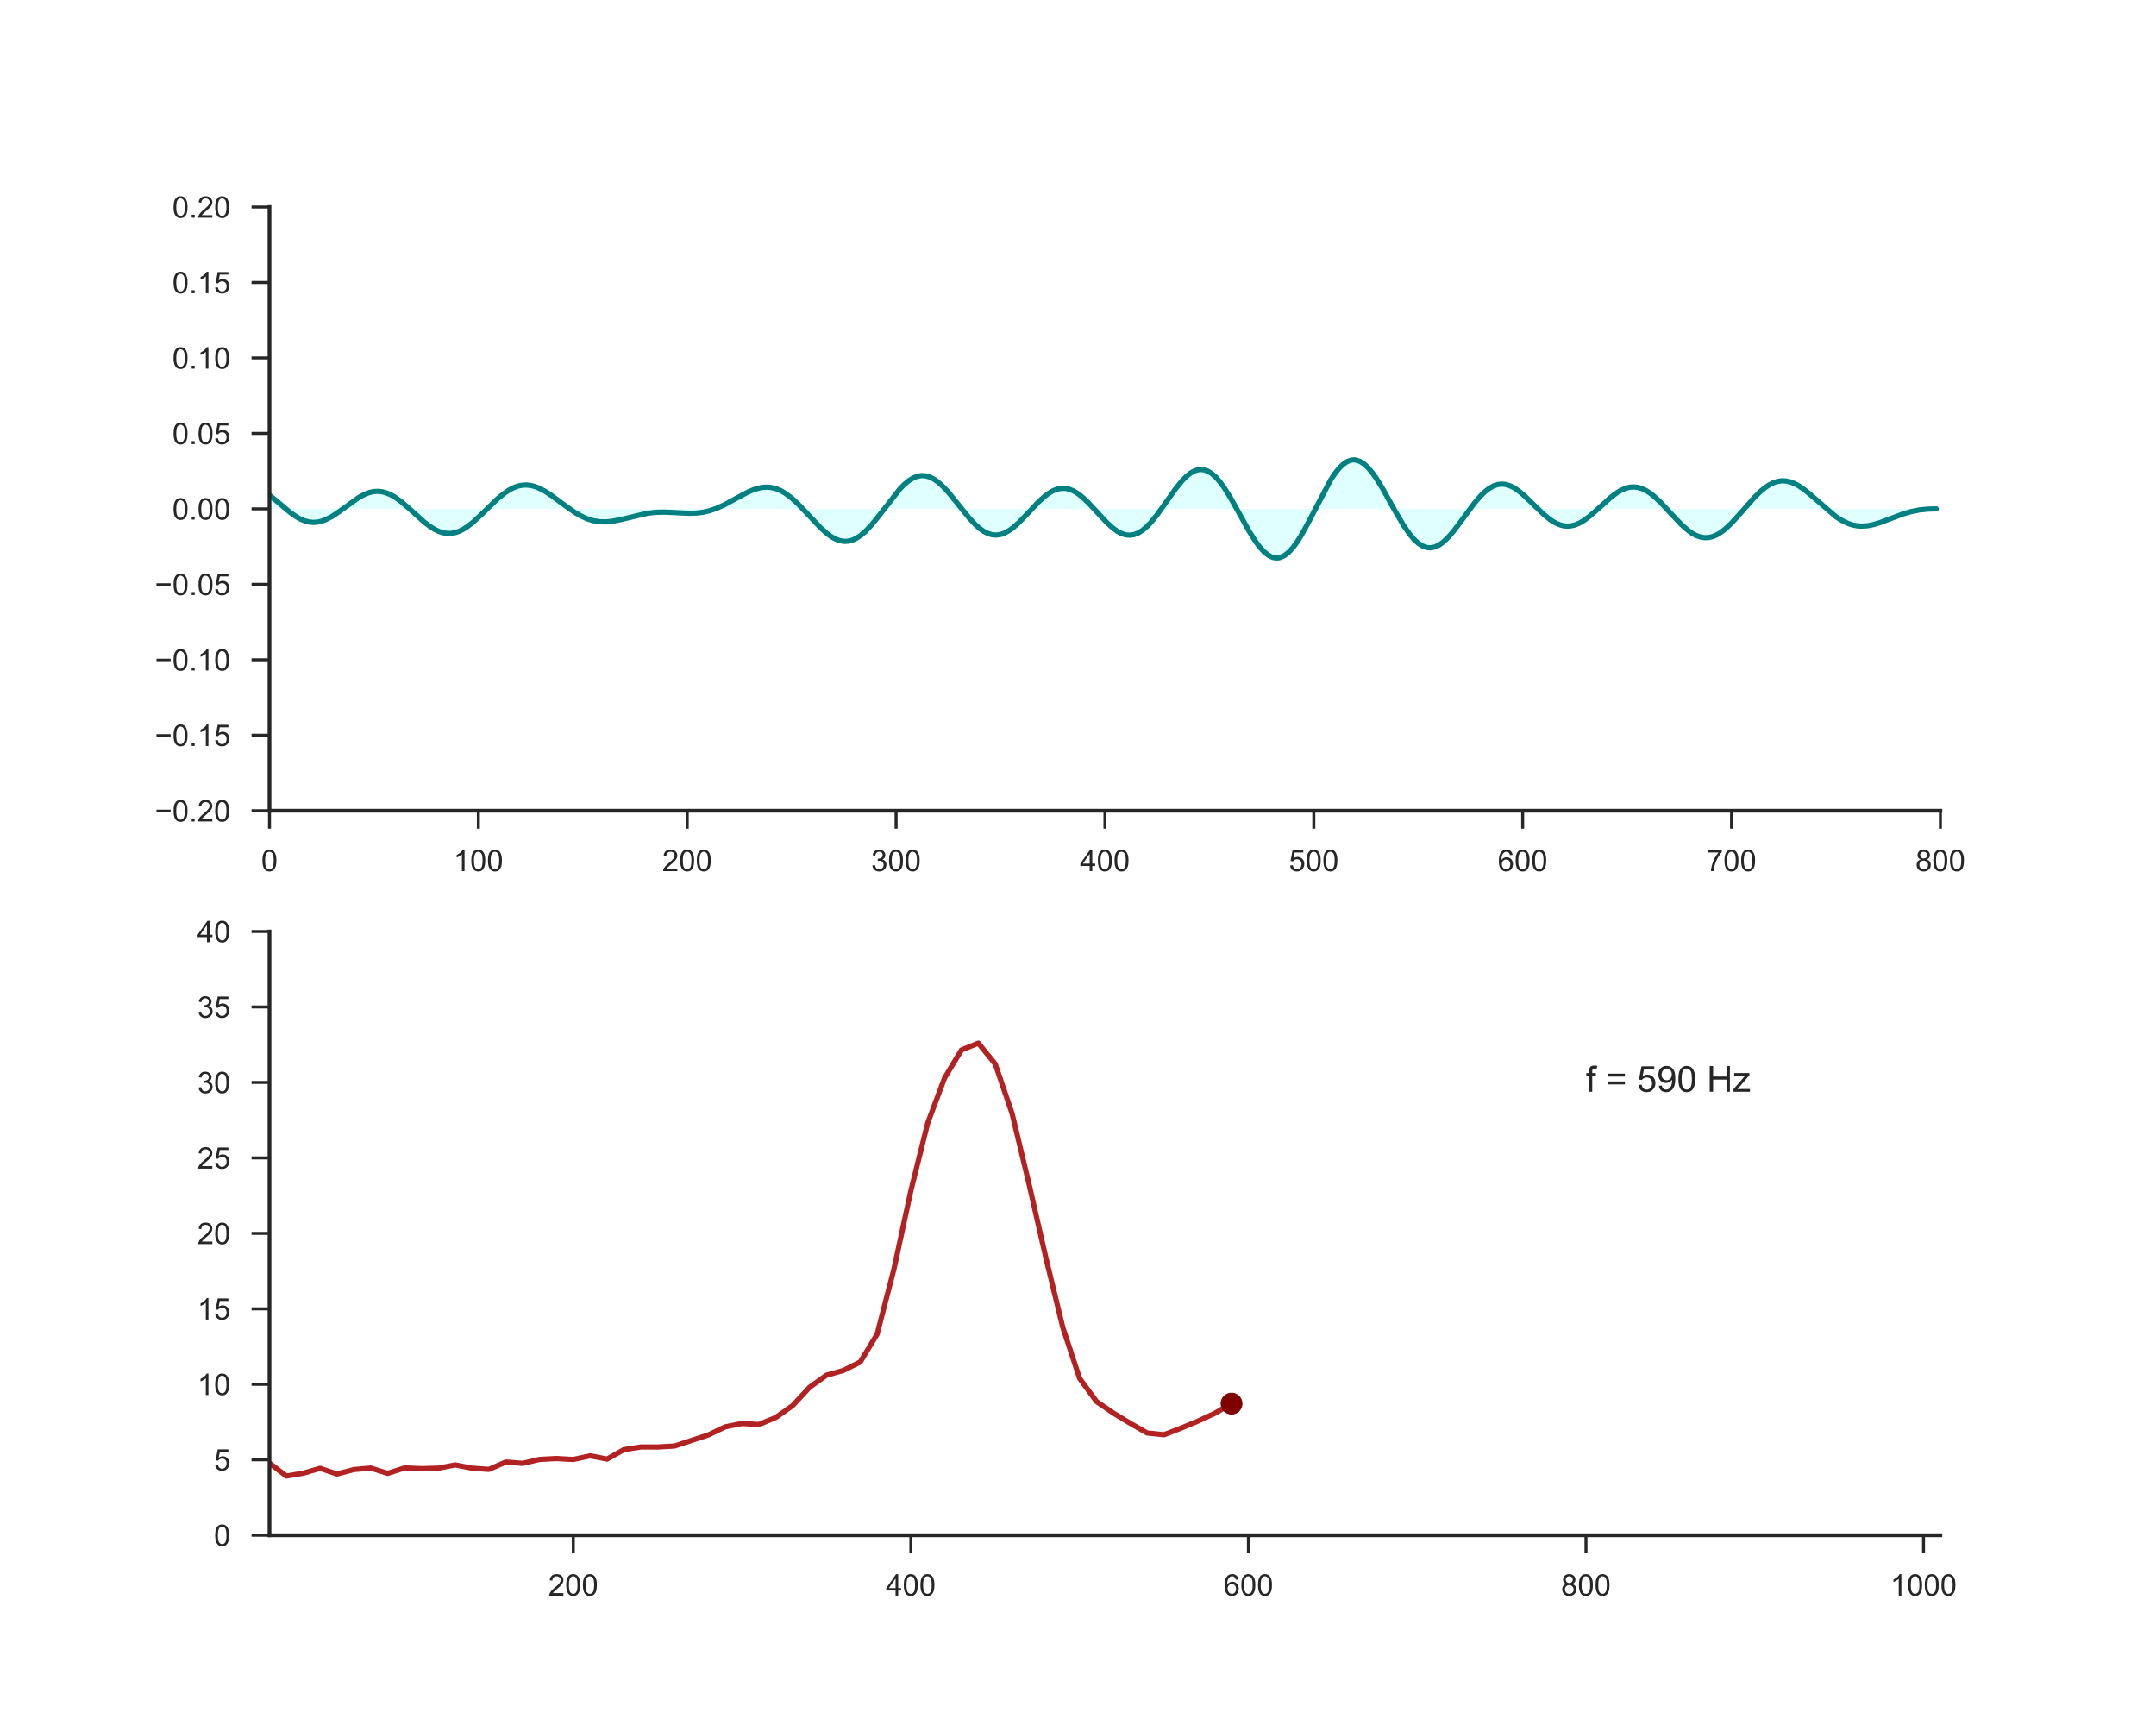 <?xml version="1.0" encoding="utf-8" standalone="no"?>
<!DOCTYPE svg PUBLIC "-//W3C//DTD SVG 1.1//EN"
  "http://www.w3.org/Graphics/SVG/1.1/DTD/svg11.dtd">
<!-- Created with matplotlib (http://matplotlib.org/) -->
<svg height="576pt" version="1.1" viewBox="0 0 720 576" width="720pt" xmlns="http://www.w3.org/2000/svg" xmlns:xlink="http://www.w3.org/1999/xlink">
 <defs>
  <style type="text/css">
*{stroke-linecap:butt;stroke-linejoin:round;}
  </style>
 </defs>
 <g id="figure_1">
  <g id="patch_1">
   <path d="M 0 576 
L 720 576 
L 720 0 
L 0 0 
z
" style="fill:#ffffff;"/>
  </g>
  <g id="axes_1">
   <g id="patch_2">
    <path d="M 90 270.72 
L 648 270.72 
L 648 69.12 
L 90 69.12 
z
" style="fill:#ffffff;"/>
   </g>
   <g id="matplotlib.axis_1">
    <g id="xtick_1">
     <g id="line2d_1">
      <defs>
       <path d="M 0 0 
L 0 6 
" id="m04eeee78a1" style="stroke:#262626;"/>
      </defs>
      <g>
       <use style="fill:#262626;stroke:#262626;" x="90" xlink:href="#m04eeee78a1" y="270.72"/>
      </g>
     </g>
     <g id="text_1">
      <!-- 0 -->
      <defs>
       <path d="M 4.156 35.297 
Q 4.156 48 6.766 55.734 
Q 9.375 63.484 14.516 67.672 
Q 19.672 71.875 27.484 71.875 
Q 33.25 71.875 37.594 69.547 
Q 41.938 67.234 44.766 62.859 
Q 47.609 58.5 49.219 52.219 
Q 50.828 45.953 50.828 35.297 
Q 50.828 22.703 48.234 14.969 
Q 45.656 7.234 40.5 3 
Q 35.359 -1.219 27.484 -1.219 
Q 17.141 -1.219 11.234 6.203 
Q 4.156 15.141 4.156 35.297 
z
M 13.188 35.297 
Q 13.188 17.672 17.312 11.828 
Q 21.438 6 27.484 6 
Q 33.547 6 37.672 11.859 
Q 41.797 17.719 41.797 35.297 
Q 41.797 52.984 37.672 58.781 
Q 33.547 64.594 27.391 64.594 
Q 21.344 64.594 17.719 59.469 
Q 13.188 52.938 13.188 35.297 
z
" id="ArialMT-30"/>
      </defs>
      <g style="fill:#262626;" transform="translate(87.22 290.878)scale(0.1 -0.1)">
       <use xlink:href="#ArialMT-30"/>
      </g>
     </g>
    </g>
    <g id="xtick_2">
     <g id="line2d_2">
      <g>
       <use style="fill:#262626;stroke:#262626;" x="159.75" xlink:href="#m04eeee78a1" y="270.72"/>
      </g>
     </g>
     <g id="text_2">
      <!-- 100 -->
      <defs>
       <path d="M 37.25 0 
L 28.469 0 
L 28.469 56 
Q 25.297 52.984 20.141 49.953 
Q 14.984 46.922 10.891 45.406 
L 10.891 53.906 
Q 18.266 57.375 23.781 62.297 
Q 29.297 67.234 31.594 71.875 
L 37.25 71.875 
z
" id="ArialMT-31"/>
      </defs>
      <g style="fill:#262626;" transform="translate(151.409 290.878)scale(0.1 -0.1)">
       <use xlink:href="#ArialMT-31"/>
       <use x="55.615" xlink:href="#ArialMT-30"/>
       <use x="111.23" xlink:href="#ArialMT-30"/>
      </g>
     </g>
    </g>
    <g id="xtick_3">
     <g id="line2d_3">
      <g>
       <use style="fill:#262626;stroke:#262626;" x="229.5" xlink:href="#m04eeee78a1" y="270.72"/>
      </g>
     </g>
     <g id="text_3">
      <!-- 200 -->
      <defs>
       <path d="M 50.344 8.453 
L 50.344 0 
L 3.031 0 
Q 2.938 3.172 4.047 6.109 
Q 5.859 10.938 9.828 15.625 
Q 13.812 20.312 21.344 26.469 
Q 33.016 36.031 37.109 41.625 
Q 41.219 47.219 41.219 52.203 
Q 41.219 57.422 37.469 61 
Q 33.734 64.594 27.734 64.594 
Q 21.391 64.594 17.578 60.781 
Q 13.766 56.984 13.719 50.25 
L 4.688 51.172 
Q 5.609 61.281 11.656 66.578 
Q 17.719 71.875 27.938 71.875 
Q 38.234 71.875 44.234 66.156 
Q 50.25 60.453 50.25 52 
Q 50.25 47.703 48.484 43.547 
Q 46.734 39.406 42.656 34.812 
Q 38.578 30.219 29.109 22.219 
Q 21.188 15.578 18.938 13.203 
Q 16.703 10.844 15.234 8.453 
z
" id="ArialMT-32"/>
      </defs>
      <g style="fill:#262626;" transform="translate(221.159 290.878)scale(0.1 -0.1)">
       <use xlink:href="#ArialMT-32"/>
       <use x="55.615" xlink:href="#ArialMT-30"/>
       <use x="111.23" xlink:href="#ArialMT-30"/>
      </g>
     </g>
    </g>
    <g id="xtick_4">
     <g id="line2d_4">
      <g>
       <use style="fill:#262626;stroke:#262626;" x="299.25" xlink:href="#m04eeee78a1" y="270.72"/>
      </g>
     </g>
     <g id="text_4">
      <!-- 300 -->
      <defs>
       <path d="M 4.203 18.891 
L 12.984 20.062 
Q 14.5 12.594 18.141 9.297 
Q 21.781 6 27 6 
Q 33.203 6 37.469 10.297 
Q 41.75 14.594 41.75 20.953 
Q 41.75 27 37.797 30.922 
Q 33.844 34.859 27.734 34.859 
Q 25.25 34.859 21.531 33.891 
L 22.516 41.609 
Q 23.391 41.5 23.922 41.5 
Q 29.547 41.5 34.031 44.422 
Q 38.531 47.359 38.531 53.469 
Q 38.531 58.297 35.25 61.469 
Q 31.984 64.656 26.812 64.656 
Q 21.688 64.656 18.266 61.422 
Q 14.844 58.203 13.875 51.766 
L 5.078 53.328 
Q 6.688 62.156 12.391 67.016 
Q 18.109 71.875 26.609 71.875 
Q 32.469 71.875 37.391 69.359 
Q 42.328 66.844 44.938 62.5 
Q 47.562 58.156 47.562 53.266 
Q 47.562 48.641 45.062 44.828 
Q 42.578 41.016 37.703 38.766 
Q 44.047 37.312 47.562 32.688 
Q 51.078 28.078 51.078 21.141 
Q 51.078 11.766 44.234 5.25 
Q 37.406 -1.266 26.953 -1.266 
Q 17.531 -1.266 11.297 4.344 
Q 5.078 9.969 4.203 18.891 
z
" id="ArialMT-33"/>
      </defs>
      <g style="fill:#262626;" transform="translate(290.909 290.878)scale(0.1 -0.1)">
       <use xlink:href="#ArialMT-33"/>
       <use x="55.615" xlink:href="#ArialMT-30"/>
       <use x="111.23" xlink:href="#ArialMT-30"/>
      </g>
     </g>
    </g>
    <g id="xtick_5">
     <g id="line2d_5">
      <g>
       <use style="fill:#262626;stroke:#262626;" x="369" xlink:href="#m04eeee78a1" y="270.72"/>
      </g>
     </g>
     <g id="text_5">
      <!-- 400 -->
      <defs>
       <path d="M 32.328 0 
L 32.328 17.141 
L 1.266 17.141 
L 1.266 25.203 
L 33.938 71.578 
L 41.109 71.578 
L 41.109 25.203 
L 50.781 25.203 
L 50.781 17.141 
L 41.109 17.141 
L 41.109 0 
z
M 32.328 25.203 
L 32.328 57.469 
L 9.906 25.203 
z
" id="ArialMT-34"/>
      </defs>
      <g style="fill:#262626;" transform="translate(360.659 290.878)scale(0.1 -0.1)">
       <use xlink:href="#ArialMT-34"/>
       <use x="55.615" xlink:href="#ArialMT-30"/>
       <use x="111.23" xlink:href="#ArialMT-30"/>
      </g>
     </g>
    </g>
    <g id="xtick_6">
     <g id="line2d_6">
      <g>
       <use style="fill:#262626;stroke:#262626;" x="438.75" xlink:href="#m04eeee78a1" y="270.72"/>
      </g>
     </g>
     <g id="text_6">
      <!-- 500 -->
      <defs>
       <path d="M 4.156 18.75 
L 13.375 19.531 
Q 14.406 12.797 18.141 9.391 
Q 21.875 6 27.156 6 
Q 33.5 6 37.891 10.781 
Q 42.281 15.578 42.281 23.484 
Q 42.281 31 38.062 35.344 
Q 33.844 39.703 27 39.703 
Q 22.75 39.703 19.328 37.766 
Q 15.922 35.844 13.969 32.766 
L 5.719 33.844 
L 12.641 70.609 
L 48.25 70.609 
L 48.25 62.203 
L 19.672 62.203 
L 15.828 42.969 
Q 22.266 47.469 29.344 47.469 
Q 38.719 47.469 45.156 40.969 
Q 51.609 34.469 51.609 24.266 
Q 51.609 14.547 45.953 7.469 
Q 39.062 -1.219 27.156 -1.219 
Q 17.391 -1.219 11.203 4.25 
Q 5.031 9.719 4.156 18.75 
z
" id="ArialMT-35"/>
      </defs>
      <g style="fill:#262626;" transform="translate(430.409 290.878)scale(0.1 -0.1)">
       <use xlink:href="#ArialMT-35"/>
       <use x="55.615" xlink:href="#ArialMT-30"/>
       <use x="111.23" xlink:href="#ArialMT-30"/>
      </g>
     </g>
    </g>
    <g id="xtick_7">
     <g id="line2d_7">
      <g>
       <use style="fill:#262626;stroke:#262626;" x="508.5" xlink:href="#m04eeee78a1" y="270.72"/>
      </g>
     </g>
     <g id="text_7">
      <!-- 600 -->
      <defs>
       <path d="M 49.75 54.047 
L 41.016 53.375 
Q 39.844 58.547 37.703 60.891 
Q 34.125 64.656 28.906 64.656 
Q 24.703 64.656 21.531 62.312 
Q 17.391 59.281 14.984 53.469 
Q 12.594 47.656 12.5 36.922 
Q 15.672 41.75 20.266 44.094 
Q 24.859 46.438 29.891 46.438 
Q 38.672 46.438 44.844 39.969 
Q 51.031 33.5 51.031 23.25 
Q 51.031 16.5 48.125 10.719 
Q 45.219 4.938 40.141 1.859 
Q 35.062 -1.219 28.609 -1.219 
Q 17.625 -1.219 10.688 6.859 
Q 3.766 14.938 3.766 33.5 
Q 3.766 54.25 11.422 63.672 
Q 18.109 71.875 29.438 71.875 
Q 37.891 71.875 43.281 67.141 
Q 48.688 62.406 49.75 54.047 
z
M 13.875 23.188 
Q 13.875 18.656 15.797 14.5 
Q 17.719 10.359 21.188 8.172 
Q 24.656 6 28.469 6 
Q 34.031 6 38.031 10.484 
Q 42.047 14.984 42.047 22.703 
Q 42.047 30.125 38.078 34.391 
Q 34.125 38.672 28.125 38.672 
Q 22.172 38.672 18.016 34.391 
Q 13.875 30.125 13.875 23.188 
z
" id="ArialMT-36"/>
      </defs>
      <g style="fill:#262626;" transform="translate(500.159 290.878)scale(0.1 -0.1)">
       <use xlink:href="#ArialMT-36"/>
       <use x="55.615" xlink:href="#ArialMT-30"/>
       <use x="111.23" xlink:href="#ArialMT-30"/>
      </g>
     </g>
    </g>
    <g id="xtick_8">
     <g id="line2d_8">
      <g>
       <use style="fill:#262626;stroke:#262626;" x="578.25" xlink:href="#m04eeee78a1" y="270.72"/>
      </g>
     </g>
     <g id="text_8">
      <!-- 700 -->
      <defs>
       <path d="M 4.734 62.203 
L 4.734 70.656 
L 51.078 70.656 
L 51.078 63.812 
Q 44.234 56.547 37.516 44.484 
Q 30.812 32.422 27.156 19.672 
Q 24.516 10.688 23.781 0 
L 14.75 0 
Q 14.891 8.453 18.062 20.406 
Q 21.234 32.375 27.172 43.484 
Q 33.109 54.594 39.797 62.203 
z
" id="ArialMT-37"/>
      </defs>
      <g style="fill:#262626;" transform="translate(569.909 290.878)scale(0.1 -0.1)">
       <use xlink:href="#ArialMT-37"/>
       <use x="55.615" xlink:href="#ArialMT-30"/>
       <use x="111.23" xlink:href="#ArialMT-30"/>
      </g>
     </g>
    </g>
    <g id="xtick_9">
     <g id="line2d_9">
      <g>
       <use style="fill:#262626;stroke:#262626;" x="648" xlink:href="#m04eeee78a1" y="270.72"/>
      </g>
     </g>
     <g id="text_9">
      <!-- 800 -->
      <defs>
       <path d="M 17.672 38.812 
Q 12.203 40.828 9.562 44.531 
Q 6.938 48.25 6.938 53.422 
Q 6.938 61.234 12.547 66.547 
Q 18.172 71.875 27.484 71.875 
Q 36.859 71.875 42.578 66.422 
Q 48.297 60.984 48.297 53.172 
Q 48.297 48.188 45.672 44.5 
Q 43.062 40.828 37.75 38.812 
Q 44.344 36.672 47.781 31.875 
Q 51.219 27.094 51.219 20.453 
Q 51.219 11.281 44.719 5.031 
Q 38.234 -1.219 27.641 -1.219 
Q 17.047 -1.219 10.547 5.047 
Q 4.047 11.328 4.047 20.703 
Q 4.047 27.688 7.594 32.391 
Q 11.141 37.109 17.672 38.812 
z
M 15.922 53.719 
Q 15.922 48.641 19.188 45.406 
Q 22.469 42.188 27.688 42.188 
Q 32.766 42.188 36.016 45.375 
Q 39.266 48.578 39.266 53.219 
Q 39.266 58.062 35.906 61.359 
Q 32.562 64.656 27.594 64.656 
Q 22.562 64.656 19.234 61.422 
Q 15.922 58.203 15.922 53.719 
z
M 13.094 20.656 
Q 13.094 16.891 14.875 13.375 
Q 16.656 9.859 20.172 7.922 
Q 23.688 6 27.734 6 
Q 34.031 6 38.125 10.047 
Q 42.234 14.109 42.234 20.359 
Q 42.234 26.703 38.016 30.859 
Q 33.797 35.016 27.438 35.016 
Q 21.234 35.016 17.156 30.906 
Q 13.094 26.812 13.094 20.656 
z
" id="ArialMT-38"/>
      </defs>
      <g style="fill:#262626;" transform="translate(639.659 290.878)scale(0.1 -0.1)">
       <use xlink:href="#ArialMT-38"/>
       <use x="55.615" xlink:href="#ArialMT-30"/>
       <use x="111.23" xlink:href="#ArialMT-30"/>
      </g>
     </g>
    </g>
   </g>
   <g id="matplotlib.axis_2">
    <g id="ytick_1">
     <g id="line2d_10">
      <defs>
       <path d="M 0 0 
L -6 0 
" id="mf15dc43956" style="stroke:#262626;"/>
      </defs>
      <g>
       <use style="fill:#262626;stroke:#262626;" x="90" xlink:href="#mf15dc43956" y="270.72"/>
      </g>
     </g>
     <g id="text_10">
      <!-- −0.20 -->
      <defs>
       <path d="M 52.828 31.203 
L 5.562 31.203 
L 5.562 39.406 
L 52.828 39.406 
z
" id="ArialMT-2212"/>
       <path d="M 9.078 0 
L 9.078 10.016 
L 19.094 10.016 
L 19.094 0 
z
" id="ArialMT-2e"/>
      </defs>
      <g style="fill:#262626;" transform="translate(51.698 274.299)scale(0.1 -0.1)">
       <use xlink:href="#ArialMT-2212"/>
       <use x="58.398" xlink:href="#ArialMT-30"/>
       <use x="114.014" xlink:href="#ArialMT-2e"/>
       <use x="141.797" xlink:href="#ArialMT-32"/>
       <use x="197.412" xlink:href="#ArialMT-30"/>
      </g>
     </g>
    </g>
    <g id="ytick_2">
     <g id="line2d_11">
      <g>
       <use style="fill:#262626;stroke:#262626;" x="90" xlink:href="#mf15dc43956" y="245.52"/>
      </g>
     </g>
     <g id="text_11">
      <!-- −0.15 -->
      <g style="fill:#262626;" transform="translate(51.698 249.099)scale(0.1 -0.1)">
       <use xlink:href="#ArialMT-2212"/>
       <use x="58.398" xlink:href="#ArialMT-30"/>
       <use x="114.014" xlink:href="#ArialMT-2e"/>
       <use x="141.797" xlink:href="#ArialMT-31"/>
       <use x="197.412" xlink:href="#ArialMT-35"/>
      </g>
     </g>
    </g>
    <g id="ytick_3">
     <g id="line2d_12">
      <g>
       <use style="fill:#262626;stroke:#262626;" x="90" xlink:href="#mf15dc43956" y="220.32"/>
      </g>
     </g>
     <g id="text_12">
      <!-- −0.10 -->
      <g style="fill:#262626;" transform="translate(51.698 223.899)scale(0.1 -0.1)">
       <use xlink:href="#ArialMT-2212"/>
       <use x="58.398" xlink:href="#ArialMT-30"/>
       <use x="114.014" xlink:href="#ArialMT-2e"/>
       <use x="141.797" xlink:href="#ArialMT-31"/>
       <use x="197.412" xlink:href="#ArialMT-30"/>
      </g>
     </g>
    </g>
    <g id="ytick_4">
     <g id="line2d_13">
      <g>
       <use style="fill:#262626;stroke:#262626;" x="90" xlink:href="#mf15dc43956" y="195.12"/>
      </g>
     </g>
     <g id="text_13">
      <!-- −0.05 -->
      <g style="fill:#262626;" transform="translate(51.698 198.699)scale(0.1 -0.1)">
       <use xlink:href="#ArialMT-2212"/>
       <use x="58.398" xlink:href="#ArialMT-30"/>
       <use x="114.014" xlink:href="#ArialMT-2e"/>
       <use x="141.797" xlink:href="#ArialMT-30"/>
       <use x="197.412" xlink:href="#ArialMT-35"/>
      </g>
     </g>
    </g>
    <g id="ytick_5">
     <g id="line2d_14">
      <g>
       <use style="fill:#262626;stroke:#262626;" x="90" xlink:href="#mf15dc43956" y="169.92"/>
      </g>
     </g>
     <g id="text_14">
      <!-- 0.00 -->
      <g style="fill:#262626;" transform="translate(57.539 173.499)scale(0.1 -0.1)">
       <use xlink:href="#ArialMT-30"/>
       <use x="55.615" xlink:href="#ArialMT-2e"/>
       <use x="83.398" xlink:href="#ArialMT-30"/>
       <use x="139.014" xlink:href="#ArialMT-30"/>
      </g>
     </g>
    </g>
    <g id="ytick_6">
     <g id="line2d_15">
      <g>
       <use style="fill:#262626;stroke:#262626;" x="90" xlink:href="#mf15dc43956" y="144.72"/>
      </g>
     </g>
     <g id="text_15">
      <!-- 0.05 -->
      <g style="fill:#262626;" transform="translate(57.539 148.299)scale(0.1 -0.1)">
       <use xlink:href="#ArialMT-30"/>
       <use x="55.615" xlink:href="#ArialMT-2e"/>
       <use x="83.398" xlink:href="#ArialMT-30"/>
       <use x="139.014" xlink:href="#ArialMT-35"/>
      </g>
     </g>
    </g>
    <g id="ytick_7">
     <g id="line2d_16">
      <g>
       <use style="fill:#262626;stroke:#262626;" x="90" xlink:href="#mf15dc43956" y="119.52"/>
      </g>
     </g>
     <g id="text_16">
      <!-- 0.10 -->
      <g style="fill:#262626;" transform="translate(57.539 123.099)scale(0.1 -0.1)">
       <use xlink:href="#ArialMT-30"/>
       <use x="55.615" xlink:href="#ArialMT-2e"/>
       <use x="83.398" xlink:href="#ArialMT-31"/>
       <use x="139.014" xlink:href="#ArialMT-30"/>
      </g>
     </g>
    </g>
    <g id="ytick_8">
     <g id="line2d_17">
      <g>
       <use style="fill:#262626;stroke:#262626;" x="90" xlink:href="#mf15dc43956" y="94.32"/>
      </g>
     </g>
     <g id="text_17">
      <!-- 0.15 -->
      <g style="fill:#262626;" transform="translate(57.539 97.899)scale(0.1 -0.1)">
       <use xlink:href="#ArialMT-30"/>
       <use x="55.615" xlink:href="#ArialMT-2e"/>
       <use x="83.398" xlink:href="#ArialMT-31"/>
       <use x="139.014" xlink:href="#ArialMT-35"/>
      </g>
     </g>
    </g>
    <g id="ytick_9">
     <g id="line2d_18">
      <g>
       <use style="fill:#262626;stroke:#262626;" x="90" xlink:href="#mf15dc43956" y="69.12"/>
      </g>
     </g>
     <g id="text_18">
      <!-- 0.20 -->
      <g style="fill:#262626;" transform="translate(57.539 72.699)scale(0.1 -0.1)">
       <use xlink:href="#ArialMT-30"/>
       <use x="55.615" xlink:href="#ArialMT-2e"/>
       <use x="83.398" xlink:href="#ArialMT-32"/>
       <use x="139.014" xlink:href="#ArialMT-30"/>
      </g>
     </g>
    </g>
   </g>
   <g id="PolyCollection_1">
    <path clip-path="url(#pa086002fb5)" d="M 90 165.338 
L 90 169.92 
L 90.698 169.92 
L 91.395 169.92 
L 92.093 169.92 
L 92.79 169.92 
L 93.487 169.92 
L 94.185 169.92 
L 94.882 169.92 
L 95.58 169.92 
L 96.278 169.92 
L 96.975 169.92 
L 97.672 169.92 
L 98.37 169.92 
L 99.067 169.92 
L 99.765 169.92 
L 100.463 169.92 
L 101.16 169.92 
L 101.858 169.92 
L 102.555 169.92 
L 103.252 169.92 
L 103.95 169.92 
L 104.647 169.92 
L 105.345 169.92 
L 106.043 169.92 
L 106.74 169.92 
L 107.438 169.92 
L 108.135 169.92 
L 108.832 169.92 
L 109.53 169.92 
L 110.228 169.92 
L 110.925 169.92 
L 111.623 169.92 
L 112.32 169.92 
L 113.017 169.92 
L 113.715 169.92 
L 114.412 169.92 
L 115.11 169.92 
L 115.808 169.92 
L 116.505 169.92 
L 117.203 169.92 
L 117.9 169.92 
L 118.597 169.92 
L 119.295 169.92 
L 119.993 169.92 
L 120.69 169.92 
L 121.388 169.92 
L 122.085 169.92 
L 122.782 169.92 
L 123.48 169.92 
L 124.177 169.92 
L 124.875 169.92 
L 125.573 169.92 
L 126.27 169.92 
L 126.968 169.92 
L 127.665 169.92 
L 128.363 169.92 
L 129.06 169.92 
L 129.757 169.92 
L 130.455 169.92 
L 131.153 169.92 
L 131.85 169.92 
L 132.548 169.92 
L 133.245 169.92 
L 133.942 169.92 
L 134.64 169.92 
L 135.338 169.92 
L 136.035 169.92 
L 136.732 169.92 
L 137.43 169.92 
L 138.127 169.92 
L 138.825 169.92 
L 139.523 169.92 
L 140.22 169.92 
L 140.917 169.92 
L 141.615 169.92 
L 142.312 169.92 
L 143.01 169.92 
L 143.708 169.92 
L 144.405 169.92 
L 145.102 169.92 
L 145.8 169.92 
L 146.498 169.92 
L 147.195 169.92 
L 147.893 169.92 
L 148.59 169.92 
L 149.287 169.92 
L 149.985 169.92 
L 150.683 169.92 
L 151.38 169.92 
L 152.077 169.92 
L 152.775 169.92 
L 153.472 169.92 
L 154.17 169.92 
L 154.868 169.92 
L 155.565 169.92 
L 156.262 169.92 
L 156.96 169.92 
L 157.657 169.92 
L 158.355 169.92 
L 159.053 169.92 
L 159.75 169.92 
L 160.447 169.92 
L 161.145 169.92 
L 161.843 169.92 
L 162.54 169.92 
L 163.238 169.92 
L 163.935 169.92 
L 164.632 169.92 
L 165.33 169.92 
L 166.028 169.92 
L 166.725 169.92 
L 167.423 169.92 
L 168.12 169.92 
L 168.817 169.92 
L 169.515 169.92 
L 170.213 169.92 
L 170.91 169.92 
L 171.607 169.92 
L 172.305 169.92 
L 173.002 169.92 
L 173.7 169.92 
L 174.398 169.92 
L 175.095 169.92 
L 175.792 169.92 
L 176.49 169.92 
L 177.188 169.92 
L 177.885 169.92 
L 178.583 169.92 
L 179.28 169.92 
L 179.977 169.92 
L 180.675 169.92 
L 181.373 169.92 
L 182.07 169.92 
L 182.768 169.92 
L 183.465 169.92 
L 184.162 169.92 
L 184.86 169.92 
L 185.558 169.92 
L 186.255 169.92 
L 186.952 169.92 
L 187.65 169.92 
L 188.347 169.92 
L 189.045 169.92 
L 189.743 169.92 
L 190.44 169.92 
L 191.137 169.92 
L 191.835 169.92 
L 192.532 169.92 
L 193.23 169.92 
L 193.928 169.92 
L 194.625 169.92 
L 195.322 169.92 
L 196.02 169.92 
L 196.718 169.92 
L 197.415 169.92 
L 198.113 169.92 
L 198.81 169.92 
L 199.507 169.92 
L 200.205 169.92 
L 200.903 169.92 
L 201.6 169.92 
L 202.298 169.92 
L 202.995 169.92 
L 203.692 169.92 
L 204.39 169.92 
L 205.088 169.92 
L 205.785 169.92 
L 206.482 169.92 
L 207.18 169.92 
L 207.877 169.92 
L 208.575 169.92 
L 209.273 169.92 
L 209.97 169.92 
L 210.667 169.92 
L 211.365 169.92 
L 212.062 169.92 
L 212.76 169.92 
L 213.458 169.92 
L 214.155 169.92 
L 214.852 169.92 
L 215.55 169.92 
L 216.248 169.92 
L 216.945 169.92 
L 217.643 169.92 
L 218.34 169.92 
L 219.037 169.92 
L 219.735 169.92 
L 220.433 169.92 
L 221.13 169.92 
L 221.827 169.92 
L 222.525 169.92 
L 223.222 169.92 
L 223.92 169.92 
L 224.618 169.92 
L 225.315 169.92 
L 226.012 169.92 
L 226.71 169.92 
L 227.407 169.92 
L 228.105 169.92 
L 228.803 169.92 
L 229.5 169.92 
L 230.197 169.92 
L 230.895 169.92 
L 231.593 169.92 
L 232.29 169.92 
L 232.988 169.92 
L 233.685 169.92 
L 234.382 169.92 
L 235.08 169.92 
L 235.778 169.92 
L 236.475 169.92 
L 237.173 169.92 
L 237.87 169.92 
L 238.567 169.92 
L 239.265 169.92 
L 239.963 169.92 
L 240.66 169.92 
L 241.357 169.92 
L 242.055 169.92 
L 242.752 169.92 
L 243.45 169.92 
L 244.148 169.92 
L 244.845 169.92 
L 245.542 169.92 
L 246.24 169.92 
L 246.938 169.92 
L 247.635 169.92 
L 248.333 169.92 
L 249.03 169.92 
L 249.727 169.92 
L 250.425 169.92 
L 251.123 169.92 
L 251.82 169.92 
L 252.518 169.92 
L 253.215 169.92 
L 253.912 169.92 
L 254.61 169.92 
L 255.308 169.92 
L 256.005 169.92 
L 256.702 169.92 
L 257.4 169.92 
L 258.098 169.92 
L 258.795 169.92 
L 259.493 169.92 
L 260.19 169.92 
L 260.887 169.92 
L 261.585 169.92 
L 262.283 169.92 
L 262.98 169.92 
L 263.678 169.92 
L 264.375 169.92 
L 265.072 169.92 
L 265.77 169.92 
L 266.467 169.92 
L 267.165 169.92 
L 267.863 169.92 
L 268.56 169.92 
L 269.257 169.92 
L 269.955 169.92 
L 270.652 169.92 
L 271.35 169.92 
L 272.048 169.92 
L 272.745 169.92 
L 273.442 169.92 
L 274.14 169.92 
L 274.837 169.92 
L 275.535 169.92 
L 276.233 169.92 
L 276.93 169.92 
L 277.627 169.92 
L 278.325 169.92 
L 279.022 169.92 
L 279.72 169.92 
L 280.418 169.92 
L 281.115 169.92 
L 281.812 169.92 
L 282.51 169.92 
L 283.207 169.92 
L 283.905 169.92 
L 284.603 169.92 
L 285.3 169.92 
L 285.998 169.92 
L 286.695 169.92 
L 287.392 169.92 
L 288.09 169.92 
L 288.788 169.92 
L 289.485 169.92 
L 290.183 169.92 
L 290.88 169.92 
L 291.577 169.92 
L 292.275 169.92 
L 292.973 169.92 
L 293.67 169.92 
L 294.368 169.92 
L 295.065 169.92 
L 295.762 169.92 
L 296.46 169.92 
L 297.158 169.92 
L 297.855 169.92 
L 298.553 169.92 
L 299.25 169.92 
L 299.947 169.92 
L 300.645 169.92 
L 301.342 169.92 
L 302.04 169.92 
L 302.738 169.92 
L 303.435 169.92 
L 304.132 169.92 
L 304.83 169.92 
L 305.527 169.92 
L 306.225 169.92 
L 306.923 169.92 
L 307.62 169.92 
L 308.317 169.92 
L 309.015 169.92 
L 309.712 169.92 
L 310.41 169.92 
L 311.108 169.92 
L 311.805 169.92 
L 312.502 169.92 
L 313.2 169.92 
L 313.897 169.92 
L 314.595 169.92 
L 315.293 169.92 
L 315.99 169.92 
L 316.688 169.92 
L 317.385 169.92 
L 318.082 169.92 
L 318.78 169.92 
L 319.478 169.92 
L 320.175 169.92 
L 320.873 169.92 
L 321.57 169.92 
L 322.267 169.92 
L 322.965 169.92 
L 323.663 169.92 
L 324.36 169.92 
L 325.058 169.92 
L 325.755 169.92 
L 326.452 169.92 
L 327.15 169.92 
L 327.848 169.92 
L 328.545 169.92 
L 329.243 169.92 
L 329.94 169.92 
L 330.637 169.92 
L 331.335 169.92 
L 332.033 169.92 
L 332.73 169.92 
L 333.428 169.92 
L 334.125 169.92 
L 334.822 169.92 
L 335.52 169.92 
L 336.217 169.92 
L 336.915 169.92 
L 337.613 169.92 
L 338.31 169.92 
L 339.007 169.92 
L 339.705 169.92 
L 340.402 169.92 
L 341.1 169.92 
L 341.798 169.92 
L 342.495 169.92 
L 343.192 169.92 
L 343.89 169.92 
L 344.587 169.92 
L 345.285 169.92 
L 345.983 169.92 
L 346.68 169.92 
L 347.377 169.92 
L 348.075 169.92 
L 348.772 169.92 
L 349.47 169.92 
L 350.168 169.92 
L 350.865 169.92 
L 351.562 169.92 
L 352.26 169.92 
L 352.957 169.92 
L 353.655 169.92 
L 354.353 169.92 
L 355.05 169.92 
L 355.748 169.92 
L 356.445 169.92 
L 357.142 169.92 
L 357.84 169.92 
L 358.538 169.92 
L 359.235 169.92 
L 359.933 169.92 
L 360.63 169.92 
L 361.327 169.92 
L 362.025 169.92 
L 362.723 169.92 
L 363.42 169.92 
L 364.118 169.92 
L 364.815 169.92 
L 365.512 169.92 
L 366.21 169.92 
L 366.908 169.92 
L 367.605 169.92 
L 368.303 169.92 
L 369 169.92 
L 369.697 169.92 
L 370.395 169.92 
L 371.092 169.92 
L 371.79 169.92 
L 372.488 169.92 
L 373.185 169.92 
L 373.882 169.92 
L 374.58 169.92 
L 375.277 169.92 
L 375.975 169.92 
L 376.673 169.92 
L 377.37 169.92 
L 378.067 169.92 
L 378.765 169.92 
L 379.462 169.92 
L 380.16 169.92 
L 380.858 169.92 
L 381.555 169.92 
L 382.252 169.92 
L 382.95 169.92 
L 383.647 169.92 
L 384.345 169.92 
L 385.043 169.92 
L 385.74 169.92 
L 386.438 169.92 
L 387.135 169.92 
L 387.832 169.92 
L 388.53 169.92 
L 389.228 169.92 
L 389.925 169.92 
L 390.623 169.92 
L 391.32 169.92 
L 392.017 169.92 
L 392.715 169.92 
L 393.413 169.92 
L 394.11 169.92 
L 394.808 169.92 
L 395.505 169.92 
L 396.202 169.92 
L 396.9 169.92 
L 397.598 169.92 
L 398.295 169.92 
L 398.993 169.92 
L 399.69 169.92 
L 400.387 169.92 
L 401.085 169.92 
L 401.783 169.92 
L 402.48 169.92 
L 403.178 169.92 
L 403.875 169.92 
L 404.572 169.92 
L 405.27 169.92 
L 405.967 169.92 
L 406.665 169.92 
L 407.363 169.92 
L 408.06 169.92 
L 408.757 169.92 
L 409.455 169.92 
L 410.152 169.92 
L 410.85 169.92 
L 411.548 169.92 
L 412.245 169.92 
L 412.942 169.92 
L 413.64 169.92 
L 414.337 169.92 
L 415.035 169.92 
L 415.733 169.92 
L 416.43 169.92 
L 417.127 169.92 
L 417.825 169.92 
L 418.522 169.92 
L 419.22 169.92 
L 419.918 169.92 
L 420.615 169.92 
L 421.312 169.92 
L 422.01 169.92 
L 422.707 169.92 
L 423.405 169.92 
L 424.103 169.92 
L 424.8 169.92 
L 425.498 169.92 
L 426.195 169.92 
L 426.892 169.92 
L 427.59 169.92 
L 428.288 169.92 
L 428.985 169.92 
L 429.683 169.92 
L 430.38 169.92 
L 431.077 169.92 
L 431.775 169.92 
L 432.473 169.92 
L 433.17 169.92 
L 433.868 169.92 
L 434.565 169.92 
L 435.262 169.92 
L 435.96 169.92 
L 436.658 169.92 
L 437.355 169.92 
L 438.053 169.92 
L 438.75 169.92 
L 439.447 169.92 
L 440.145 169.92 
L 440.842 169.92 
L 441.54 169.92 
L 442.238 169.92 
L 442.935 169.92 
L 443.632 169.92 
L 444.33 169.92 
L 445.027 169.92 
L 445.725 169.92 
L 446.423 169.92 
L 447.12 169.92 
L 447.817 169.92 
L 448.515 169.92 
L 449.212 169.92 
L 449.91 169.92 
L 450.608 169.92 
L 451.305 169.92 
L 452.002 169.92 
L 452.7 169.92 
L 453.397 169.92 
L 454.095 169.92 
L 454.793 169.92 
L 455.49 169.92 
L 456.188 169.92 
L 456.885 169.92 
L 457.582 169.92 
L 458.28 169.92 
L 458.978 169.92 
L 459.675 169.92 
L 460.373 169.92 
L 461.07 169.92 
L 461.767 169.92 
L 462.465 169.92 
L 463.163 169.92 
L 463.86 169.92 
L 464.558 169.92 
L 465.255 169.92 
L 465.952 169.92 
L 466.65 169.92 
L 467.348 169.92 
L 468.045 169.92 
L 468.743 169.92 
L 469.44 169.92 
L 470.137 169.92 
L 470.835 169.92 
L 471.533 169.92 
L 472.23 169.92 
L 472.928 169.92 
L 473.625 169.92 
L 474.322 169.92 
L 475.02 169.92 
L 475.717 169.92 
L 476.415 169.92 
L 477.113 169.92 
L 477.81 169.92 
L 478.507 169.92 
L 479.205 169.92 
L 479.902 169.92 
L 480.6 169.92 
L 481.298 169.92 
L 481.995 169.92 
L 482.692 169.92 
L 483.39 169.92 
L 484.087 169.92 
L 484.785 169.92 
L 485.483 169.92 
L 486.18 169.92 
L 486.877 169.92 
L 487.575 169.92 
L 488.272 169.92 
L 488.97 169.92 
L 489.668 169.92 
L 490.365 169.92 
L 491.062 169.92 
L 491.76 169.92 
L 492.457 169.92 
L 493.155 169.92 
L 493.853 169.92 
L 494.55 169.92 
L 495.248 169.92 
L 495.945 169.92 
L 496.642 169.92 
L 497.34 169.92 
L 498.038 169.92 
L 498.735 169.92 
L 499.433 169.92 
L 500.13 169.92 
L 500.827 169.92 
L 501.525 169.92 
L 502.223 169.92 
L 502.92 169.92 
L 503.618 169.92 
L 504.315 169.92 
L 505.012 169.92 
L 505.71 169.92 
L 506.408 169.92 
L 507.105 169.92 
L 507.803 169.92 
L 508.5 169.92 
L 509.197 169.92 
L 509.895 169.92 
L 510.592 169.92 
L 511.29 169.92 
L 511.988 169.92 
L 512.685 169.92 
L 513.383 169.92 
L 514.08 169.92 
L 514.778 169.92 
L 515.475 169.92 
L 516.173 169.92 
L 516.87 169.92 
L 517.567 169.92 
L 518.265 169.92 
L 518.962 169.92 
L 519.66 169.92 
L 520.357 169.92 
L 521.055 169.92 
L 521.753 169.92 
L 522.45 169.92 
L 523.148 169.92 
L 523.845 169.92 
L 524.543 169.92 
L 525.24 169.92 
L 525.938 169.92 
L 526.635 169.92 
L 527.332 169.92 
L 528.03 169.92 
L 528.727 169.92 
L 529.425 169.92 
L 530.122 169.92 
L 530.82 169.92 
L 531.518 169.92 
L 532.215 169.92 
L 532.913 169.92 
L 533.61 169.92 
L 534.308 169.92 
L 535.005 169.92 
L 535.702 169.92 
L 536.4 169.92 
L 537.097 169.92 
L 537.795 169.92 
L 538.492 169.92 
L 539.19 169.92 
L 539.888 169.92 
L 540.585 169.92 
L 541.283 169.92 
L 541.98 169.92 
L 542.678 169.92 
L 543.375 169.92 
L 544.072 169.92 
L 544.77 169.92 
L 545.467 169.92 
L 546.165 169.92 
L 546.862 169.92 
L 547.56 169.92 
L 548.258 169.92 
L 548.955 169.92 
L 549.653 169.92 
L 550.35 169.92 
L 551.048 169.92 
L 551.745 169.92 
L 552.442 169.92 
L 553.14 169.92 
L 553.837 169.92 
L 554.535 169.92 
L 555.232 169.92 
L 555.93 169.92 
L 556.628 169.92 
L 557.325 169.92 
L 558.023 169.92 
L 558.72 169.92 
L 559.418 169.92 
L 560.115 169.92 
L 560.812 169.92 
L 561.51 169.92 
L 562.207 169.92 
L 562.905 169.92 
L 563.602 169.92 
L 564.3 169.92 
L 564.997 169.92 
L 565.695 169.92 
L 566.393 169.92 
L 567.09 169.92 
L 567.788 169.92 
L 568.485 169.92 
L 569.183 169.92 
L 569.88 169.92 
L 570.577 169.92 
L 571.275 169.92 
L 571.972 169.92 
L 572.67 169.92 
L 573.367 169.92 
L 574.065 169.92 
L 574.763 169.92 
L 575.46 169.92 
L 576.158 169.92 
L 576.855 169.92 
L 577.553 169.92 
L 578.25 169.92 
L 578.947 169.92 
L 579.645 169.92 
L 580.342 169.92 
L 581.04 169.92 
L 581.737 169.92 
L 582.435 169.92 
L 583.133 169.92 
L 583.83 169.92 
L 584.528 169.92 
L 585.225 169.92 
L 585.923 169.92 
L 586.62 169.92 
L 587.317 169.92 
L 588.015 169.92 
L 588.712 169.92 
L 589.41 169.92 
L 590.107 169.92 
L 590.805 169.92 
L 591.503 169.92 
L 592.2 169.92 
L 592.898 169.92 
L 593.595 169.92 
L 594.293 169.92 
L 594.99 169.92 
L 595.688 169.92 
L 596.385 169.92 
L 597.082 169.92 
L 597.78 169.92 
L 598.477 169.92 
L 599.175 169.92 
L 599.872 169.92 
L 600.57 169.92 
L 601.268 169.92 
L 601.965 169.92 
L 602.663 169.92 
L 603.36 169.92 
L 604.058 169.92 
L 604.755 169.92 
L 605.452 169.92 
L 606.15 169.92 
L 606.847 169.92 
L 607.545 169.92 
L 608.242 169.92 
L 608.94 169.92 
L 609.638 169.92 
L 610.335 169.92 
L 611.033 169.92 
L 611.73 169.92 
L 612.428 169.92 
L 613.125 169.92 
L 613.822 169.92 
L 614.52 169.92 
L 615.217 169.92 
L 615.915 169.92 
L 616.612 169.92 
L 617.31 169.92 
L 618.008 169.92 
L 618.705 169.92 
L 619.403 169.92 
L 620.1 169.92 
L 620.798 169.92 
L 621.495 169.92 
L 622.192 169.92 
L 622.89 169.92 
L 623.587 169.92 
L 624.285 169.92 
L 624.982 169.92 
L 625.68 169.92 
L 626.378 169.92 
L 627.075 169.92 
L 627.773 169.92 
L 628.47 169.92 
L 629.168 169.92 
L 629.865 169.92 
L 630.562 169.92 
L 631.26 169.92 
L 631.957 169.92 
L 632.655 169.92 
L 633.352 169.92 
L 634.05 169.92 
L 634.747 169.92 
L 635.445 169.92 
L 636.143 169.92 
L 636.84 169.92 
L 637.538 169.92 
L 638.235 169.92 
L 638.933 169.92 
L 639.63 169.92 
L 640.327 169.92 
L 641.025 169.92 
L 641.722 169.92 
L 642.42 169.92 
L 643.117 169.92 
L 643.815 169.92 
L 644.513 169.92 
L 645.21 169.92 
L 645.908 169.92 
L 646.605 169.92 
L 646.605 169.92 
L 646.605 169.92 
L 645.908 169.926 
L 645.21 169.939 
L 644.513 169.963 
L 643.815 169.997 
L 643.117 170.045 
L 642.42 170.106 
L 641.722 170.184 
L 641.025 170.277 
L 640.327 170.388 
L 639.63 170.516 
L 638.933 170.662 
L 638.235 170.826 
L 637.538 171.007 
L 636.84 171.205 
L 636.143 171.419 
L 635.445 171.647 
L 634.747 171.888 
L 634.05 172.141 
L 633.352 172.403 
L 632.655 172.672 
L 631.957 172.946 
L 631.26 173.223 
L 630.562 173.499 
L 629.865 173.771 
L 629.168 174.038 
L 628.47 174.295 
L 627.773 174.54 
L 627.075 174.769 
L 626.378 174.98 
L 625.68 175.169 
L 624.982 175.333 
L 624.285 175.47 
L 623.587 175.577 
L 622.89 175.651 
L 622.192 175.691 
L 621.495 175.693 
L 620.798 175.658 
L 620.1 175.582 
L 619.403 175.464 
L 618.705 175.305 
L 618.008 175.104 
L 617.31 174.859 
L 616.612 174.573 
L 615.915 174.245 
L 615.217 173.877 
L 614.52 173.469 
L 613.822 173.025 
L 613.125 172.545 
L 612.428 172.033 
L 611.73 171.492 
L 611.033 170.924 
L 610.335 170.334 
L 609.638 169.725 
L 608.94 169.101 
L 608.242 168.467 
L 607.545 167.827 
L 606.847 167.186 
L 606.15 166.549 
L 605.452 165.919 
L 604.755 165.304 
L 604.058 164.706 
L 603.36 164.132 
L 602.663 163.585 
L 601.965 163.071 
L 601.268 162.593 
L 600.57 162.157 
L 599.872 161.766 
L 599.175 161.423 
L 598.477 161.133 
L 597.78 160.897 
L 597.082 160.72 
L 596.385 160.602 
L 595.688 160.546 
L 594.99 160.552 
L 594.293 160.623 
L 593.595 160.757 
L 592.898 160.955 
L 592.2 161.216 
L 591.503 161.539 
L 590.805 161.923 
L 590.107 162.364 
L 589.41 162.86 
L 588.712 163.409 
L 588.015 164.006 
L 587.317 164.647 
L 586.62 165.329 
L 585.923 166.046 
L 585.225 166.793 
L 584.528 167.566 
L 583.83 168.357 
L 583.133 169.163 
L 582.435 169.976 
L 581.737 170.79 
L 581.04 171.601 
L 580.342 172.4 
L 579.645 173.184 
L 578.947 173.945 
L 578.25 174.677 
L 577.553 175.376 
L 576.855 176.035 
L 576.158 176.65 
L 575.46 177.217 
L 574.763 177.73 
L 574.065 178.185 
L 573.367 178.58 
L 572.67 178.912 
L 571.972 179.176 
L 571.275 179.373 
L 570.577 179.5 
L 569.88 179.556 
L 569.183 179.542 
L 568.485 179.456 
L 567.788 179.301 
L 567.09 179.078 
L 566.393 178.788 
L 565.695 178.433 
L 564.997 178.018 
L 564.3 177.546 
L 563.602 177.02 
L 562.905 176.445 
L 562.207 175.825 
L 561.51 175.167 
L 560.812 174.475 
L 560.115 173.755 
L 559.418 173.013 
L 558.72 172.256 
L 558.023 171.489 
L 557.325 170.72 
L 556.628 169.954 
L 555.93 169.197 
L 555.232 168.456 
L 554.535 167.738 
L 553.837 167.047 
L 553.14 166.39 
L 552.442 165.771 
L 551.745 165.196 
L 551.048 164.67 
L 550.35 164.196 
L 549.653 163.779 
L 548.955 163.42 
L 548.258 163.124 
L 547.56 162.892 
L 546.862 162.726 
L 546.165 162.626 
L 545.467 162.593 
L 544.77 162.627 
L 544.072 162.727 
L 543.375 162.892 
L 542.678 163.118 
L 541.98 163.405 
L 541.283 163.749 
L 540.585 164.146 
L 539.888 164.592 
L 539.19 165.083 
L 538.492 165.614 
L 537.795 166.179 
L 537.097 166.774 
L 536.4 167.391 
L 535.702 168.026 
L 535.005 168.671 
L 534.308 169.321 
L 533.61 169.969 
L 532.913 170.609 
L 532.215 171.235 
L 531.518 171.841 
L 530.82 172.42 
L 530.122 172.967 
L 529.425 173.477 
L 528.727 173.944 
L 528.03 174.364 
L 527.332 174.733 
L 526.635 175.046 
L 525.938 175.302 
L 525.24 175.496 
L 524.543 175.627 
L 523.845 175.693 
L 523.148 175.694 
L 522.45 175.629 
L 521.753 175.498 
L 521.055 175.302 
L 520.357 175.043 
L 519.66 174.724 
L 518.962 174.346 
L 518.265 173.913 
L 517.567 173.43 
L 516.87 172.9 
L 516.173 172.328 
L 515.475 171.719 
L 514.778 171.08 
L 514.08 170.417 
L 513.383 169.735 
L 512.685 169.041 
L 511.988 168.342 
L 511.29 167.644 
L 510.592 166.956 
L 509.895 166.283 
L 509.197 165.632 
L 508.5 165.01 
L 507.803 164.423 
L 507.105 163.878 
L 506.408 163.381 
L 505.71 162.937 
L 505.012 162.551 
L 504.315 162.228 
L 503.618 161.972 
L 502.92 161.786 
L 502.223 161.674 
L 501.525 161.638 
L 500.827 161.679 
L 500.13 161.799 
L 499.433 161.997 
L 498.735 162.274 
L 498.038 162.629 
L 497.34 163.059 
L 496.642 163.562 
L 495.945 164.135 
L 495.248 164.774 
L 494.55 165.475 
L 493.853 166.232 
L 493.155 167.041 
L 492.457 167.894 
L 491.76 168.786 
L 491.062 169.709 
L 490.365 170.655 
L 489.668 171.618 
L 488.97 172.59 
L 488.272 173.561 
L 487.575 174.525 
L 486.877 175.472 
L 486.18 176.395 
L 485.483 177.286 
L 484.785 178.136 
L 484.087 178.937 
L 483.39 179.684 
L 482.692 180.368 
L 481.995 180.982 
L 481.298 181.522 
L 480.6 181.981 
L 479.902 182.354 
L 479.205 182.638 
L 478.507 182.828 
L 477.81 182.921 
L 477.113 182.916 
L 476.415 182.811 
L 475.717 182.606 
L 475.02 182.3 
L 474.322 181.896 
L 473.625 181.394 
L 472.928 180.797 
L 472.23 180.11 
L 471.533 179.336 
L 470.835 178.48 
L 470.137 177.548 
L 469.44 176.546 
L 468.743 175.481 
L 468.045 174.36 
L 467.348 173.192 
L 466.65 171.986 
L 465.952 170.749 
L 465.255 169.491 
L 464.558 168.221 
L 463.86 166.95 
L 463.163 165.686 
L 462.465 164.439 
L 461.767 163.219 
L 461.07 162.035 
L 460.373 160.897 
L 459.675 159.814 
L 458.978 158.793 
L 458.28 157.844 
L 457.582 156.973 
L 456.885 156.188 
L 456.188 155.496 
L 455.49 154.902 
L 454.793 154.41 
L 454.095 154.027 
L 453.397 153.754 
L 452.7 153.595 
L 452.002 153.552 
L 451.305 153.625 
L 450.608 153.814 
L 449.91 154.118 
L 449.212 154.536 
L 448.515 155.066 
L 447.817 155.703 
L 447.12 156.443 
L 446.423 157.281 
L 445.725 158.211 
L 445.027 159.227 
L 444.33 160.322 
L 443.632 161.487 
L 442.935 162.713 
L 442.238 163.993 
L 441.54 165.317 
L 440.842 166.675 
L 440.145 168.057 
L 439.447 169.452 
L 438.75 170.852 
L 438.053 172.244 
L 437.355 173.62 
L 436.658 174.969 
L 435.96 176.281 
L 435.262 177.546 
L 434.565 178.756 
L 433.868 179.901 
L 433.17 180.973 
L 432.473 181.964 
L 431.775 182.867 
L 431.077 183.676 
L 430.38 184.385 
L 429.683 184.988 
L 428.985 185.483 
L 428.288 185.865 
L 427.59 186.132 
L 426.892 186.282 
L 426.195 186.315 
L 425.498 186.232 
L 424.8 186.032 
L 424.103 185.719 
L 423.405 185.296 
L 422.707 184.765 
L 422.01 184.131 
L 421.312 183.4 
L 420.615 182.578 
L 419.918 181.672 
L 419.22 180.688 
L 418.522 179.635 
L 417.825 178.521 
L 417.127 177.354 
L 416.43 176.145 
L 415.733 174.902 
L 415.035 173.636 
L 414.337 172.355 
L 413.64 171.07 
L 412.942 169.79 
L 412.245 168.526 
L 411.548 167.286 
L 410.85 166.08 
L 410.152 164.916 
L 409.455 163.804 
L 408.757 162.752 
L 408.06 161.766 
L 407.363 160.853 
L 406.665 160.021 
L 405.967 159.274 
L 405.27 158.618 
L 404.572 158.056 
L 403.875 157.592 
L 403.178 157.228 
L 402.48 156.967 
L 401.783 156.808 
L 401.085 156.752 
L 400.387 156.798 
L 399.69 156.944 
L 398.993 157.189 
L 398.295 157.528 
L 397.598 157.958 
L 396.9 158.474 
L 396.202 159.071 
L 395.505 159.743 
L 394.808 160.483 
L 394.11 161.285 
L 393.413 162.14 
L 392.715 163.042 
L 392.017 163.983 
L 391.32 164.953 
L 390.623 165.944 
L 389.925 166.949 
L 389.228 167.958 
L 388.53 168.962 
L 387.832 169.954 
L 387.135 170.925 
L 386.438 171.867 
L 385.74 172.773 
L 385.043 173.635 
L 384.345 174.447 
L 383.647 175.202 
L 382.95 175.895 
L 382.252 176.52 
L 381.555 177.073 
L 380.858 177.551 
L 380.16 177.95 
L 379.462 178.267 
L 378.765 178.502 
L 378.067 178.653 
L 377.37 178.72 
L 376.673 178.704 
L 375.975 178.606 
L 375.277 178.427 
L 374.58 178.172 
L 373.882 177.842 
L 373.185 177.443 
L 372.488 176.978 
L 371.79 176.454 
L 371.092 175.874 
L 370.395 175.247 
L 369.697 174.577 
L 369 173.872 
L 368.303 173.139 
L 367.605 172.386 
L 366.908 171.618 
L 366.21 170.845 
L 365.512 170.074 
L 364.815 169.311 
L 364.118 168.564 
L 363.42 167.841 
L 362.723 167.147 
L 362.025 166.49 
L 361.327 165.876 
L 360.63 165.309 
L 359.933 164.797 
L 359.235 164.343 
L 358.538 163.951 
L 357.84 163.625 
L 357.142 163.368 
L 356.445 163.182 
L 355.748 163.069 
L 355.05 163.029 
L 354.353 163.063 
L 353.655 163.171 
L 352.957 163.352 
L 352.26 163.603 
L 351.562 163.922 
L 350.865 164.307 
L 350.168 164.753 
L 349.47 165.256 
L 348.772 165.812 
L 348.075 166.415 
L 347.377 167.06 
L 346.68 167.74 
L 345.983 168.45 
L 345.285 169.183 
L 344.587 169.932 
L 343.89 170.689 
L 343.192 171.448 
L 342.495 172.202 
L 341.798 172.944 
L 341.1 173.666 
L 340.402 174.362 
L 339.705 175.026 
L 339.007 175.65 
L 338.31 176.229 
L 337.613 176.758 
L 336.915 177.231 
L 336.217 177.643 
L 335.52 177.991 
L 334.822 178.271 
L 334.125 178.479 
L 333.428 178.614 
L 332.73 178.674 
L 332.033 178.657 
L 331.335 178.564 
L 330.637 178.394 
L 329.94 178.148 
L 329.243 177.828 
L 328.545 177.436 
L 327.848 176.974 
L 327.15 176.447 
L 326.452 175.858 
L 325.755 175.212 
L 325.058 174.514 
L 324.36 173.769 
L 323.663 172.983 
L 322.965 172.162 
L 322.267 171.313 
L 321.57 170.443 
L 320.873 169.559 
L 320.175 168.668 
L 319.478 167.776 
L 318.78 166.892 
L 318.082 166.023 
L 317.385 165.175 
L 316.688 164.355 
L 315.99 163.571 
L 315.293 162.828 
L 314.595 162.133 
L 313.897 161.492 
L 313.2 160.909 
L 312.502 160.389 
L 311.805 159.937 
L 311.108 159.557 
L 310.41 159.251 
L 309.712 159.023 
L 309.015 158.874 
L 308.317 158.806 
L 307.62 158.818 
L 306.923 158.913 
L 306.225 159.087 
L 305.527 159.342 
L 304.83 159.673 
L 304.132 160.08 
L 303.435 160.559 
L 302.738 161.107 
L 302.04 161.718 
L 301.342 162.39 
L 300.645 163.115 
L 299.947 163.89 
L 299.25 164.708 
L 298.553 165.563 
L 297.855 166.448 
L 297.158 167.358 
L 296.46 168.284 
L 295.762 169.22 
L 295.065 170.159 
L 294.368 171.095 
L 293.67 172.02 
L 292.973 172.927 
L 292.275 173.811 
L 291.577 174.663 
L 290.88 175.48 
L 290.183 176.254 
L 289.485 176.981 
L 288.788 177.655 
L 288.09 178.272 
L 287.392 178.828 
L 286.695 179.319 
L 285.998 179.743 
L 285.3 180.096 
L 284.603 180.377 
L 283.905 180.585 
L 283.207 180.718 
L 282.51 180.778 
L 281.812 180.763 
L 281.115 180.675 
L 280.418 180.516 
L 279.72 180.287 
L 279.022 179.992 
L 278.325 179.632 
L 277.627 179.212 
L 276.93 178.735 
L 276.233 178.207 
L 275.535 177.63 
L 274.837 177.011 
L 274.14 176.355 
L 273.442 175.666 
L 272.745 174.95 
L 272.048 174.214 
L 271.35 173.462 
L 270.652 172.701 
L 269.955 171.936 
L 269.257 171.173 
L 268.56 170.417 
L 267.863 169.673 
L 267.165 168.948 
L 266.467 168.245 
L 265.77 167.569 
L 265.072 166.925 
L 264.375 166.316 
L 263.678 165.747 
L 262.98 165.219 
L 262.283 164.737 
L 261.585 164.302 
L 260.887 163.917 
L 260.19 163.582 
L 259.493 163.299 
L 258.795 163.068 
L 258.098 162.889 
L 257.4 162.763 
L 256.702 162.688 
L 256.005 162.663 
L 255.308 162.687 
L 254.61 162.757 
L 253.912 162.872 
L 253.215 163.028 
L 252.518 163.224 
L 251.82 163.456 
L 251.123 163.721 
L 250.425 164.014 
L 249.727 164.334 
L 249.03 164.675 
L 248.333 165.035 
L 247.635 165.409 
L 246.938 165.793 
L 246.24 166.185 
L 245.542 166.58 
L 244.845 166.974 
L 244.148 167.365 
L 243.45 167.749 
L 242.752 168.124 
L 242.055 168.485 
L 241.357 168.832 
L 240.66 169.161 
L 239.963 169.47 
L 239.265 169.759 
L 238.567 170.025 
L 237.87 170.268 
L 237.173 170.487 
L 236.475 170.681 
L 235.778 170.85 
L 235.08 170.995 
L 234.382 171.116 
L 233.685 171.214 
L 232.988 171.29 
L 232.29 171.345 
L 231.593 171.381 
L 230.895 171.399 
L 230.197 171.401 
L 229.5 171.39 
L 228.803 171.367 
L 228.105 171.335 
L 227.407 171.296 
L 226.71 171.252 
L 226.012 171.206 
L 225.315 171.16 
L 224.618 171.117 
L 223.92 171.077 
L 223.222 171.044 
L 222.525 171.019 
L 221.827 171.004 
L 221.13 171.001 
L 220.433 171.011 
L 219.735 171.034 
L 219.037 171.072 
L 218.34 171.126 
L 217.643 171.195 
L 216.945 171.279 
L 216.248 171.38 
L 215.55 171.495 
L 214.852 171.624 
L 214.155 171.767 
L 213.458 171.921 
L 212.76 172.086 
L 212.062 172.259 
L 211.365 172.439 
L 210.667 172.624 
L 209.97 172.811 
L 209.273 172.997 
L 208.575 173.181 
L 207.877 173.36 
L 207.18 173.53 
L 206.482 173.69 
L 205.785 173.835 
L 205.088 173.965 
L 204.39 174.076 
L 203.692 174.166 
L 202.995 174.231 
L 202.298 174.271 
L 201.6 174.283 
L 200.903 174.266 
L 200.205 174.217 
L 199.507 174.135 
L 198.81 174.02 
L 198.113 173.87 
L 197.415 173.686 
L 196.718 173.467 
L 196.02 173.213 
L 195.322 172.926 
L 194.625 172.605 
L 193.928 172.253 
L 193.23 171.871 
L 192.532 171.46 
L 191.835 171.024 
L 191.137 170.565 
L 190.44 170.085 
L 189.743 169.589 
L 189.045 169.078 
L 188.347 168.557 
L 187.65 168.03 
L 186.952 167.5 
L 186.255 166.972 
L 185.558 166.45 
L 184.86 165.937 
L 184.162 165.439 
L 183.465 164.959 
L 182.768 164.501 
L 182.07 164.07 
L 181.373 163.669 
L 180.675 163.303 
L 179.977 162.974 
L 179.28 162.685 
L 178.583 162.441 
L 177.885 162.242 
L 177.188 162.093 
L 176.49 161.994 
L 175.792 161.948 
L 175.095 161.955 
L 174.398 162.017 
L 173.7 162.133 
L 173.002 162.303 
L 172.305 162.528 
L 171.607 162.806 
L 170.91 163.135 
L 170.213 163.513 
L 169.515 163.939 
L 168.817 164.41 
L 168.12 164.923 
L 167.423 165.473 
L 166.725 166.058 
L 166.028 166.673 
L 165.33 167.314 
L 164.632 167.976 
L 163.935 168.655 
L 163.238 169.345 
L 162.54 170.041 
L 161.843 170.738 
L 161.145 171.431 
L 160.447 172.114 
L 159.75 172.783 
L 159.053 173.432 
L 158.355 174.055 
L 157.657 174.649 
L 156.96 175.209 
L 156.262 175.73 
L 155.565 176.209 
L 154.868 176.641 
L 154.17 177.023 
L 153.472 177.352 
L 152.775 177.627 
L 152.077 177.844 
L 151.38 178.002 
L 150.683 178.1 
L 149.985 178.137 
L 149.287 178.114 
L 148.59 178.03 
L 147.893 177.887 
L 147.195 177.685 
L 146.498 177.427 
L 145.8 177.115 
L 145.102 176.751 
L 144.405 176.34 
L 143.708 175.884 
L 143.01 175.387 
L 142.312 174.854 
L 141.615 174.289 
L 140.917 173.698 
L 140.22 173.085 
L 139.523 172.455 
L 138.825 171.814 
L 138.127 171.168 
L 137.43 170.521 
L 136.732 169.88 
L 136.035 169.25 
L 135.338 168.635 
L 134.64 168.042 
L 133.942 167.475 
L 133.245 166.939 
L 132.548 166.439 
L 131.85 165.977 
L 131.153 165.559 
L 130.455 165.188 
L 129.757 164.865 
L 129.06 164.595 
L 128.363 164.378 
L 127.665 164.217 
L 126.968 164.111 
L 126.27 164.063 
L 125.573 164.071 
L 124.875 164.134 
L 124.177 164.253 
L 123.48 164.425 
L 122.782 164.648 
L 122.085 164.92 
L 121.388 165.236 
L 120.69 165.595 
L 119.993 165.992 
L 119.295 166.423 
L 118.597 166.884 
L 117.9 167.369 
L 117.203 167.873 
L 116.505 168.392 
L 115.808 168.92 
L 115.11 169.451 
L 114.412 169.98 
L 113.715 170.502 
L 113.017 171.011 
L 112.32 171.501 
L 111.623 171.968 
L 110.925 172.407 
L 110.228 172.813 
L 109.53 173.182 
L 108.832 173.509 
L 108.135 173.792 
L 107.438 174.026 
L 106.74 174.21 
L 106.043 174.341 
L 105.345 174.417 
L 104.647 174.437 
L 103.95 174.4 
L 103.252 174.307 
L 102.555 174.157 
L 101.858 173.952 
L 101.16 173.694 
L 100.463 173.384 
L 99.765 173.025 
L 99.067 172.62 
L 98.37 172.173 
L 97.672 171.688 
L 96.975 171.169 
L 96.278 170.622 
L 95.58 170.051 
L 94.882 169.463 
L 94.185 168.862 
L 93.487 168.254 
L 92.79 167.647 
L 92.093 167.045 
L 91.395 166.456 
L 90.698 165.885 
L 90 165.338 
z
" style="fill:#e0ffff;"/>
   </g>
   <g id="line2d_19">
    <path clip-path="url(#pa086002fb5)" d="M 90 165.338 
L 92.79 167.647 
L 96.975 171.169 
L 99.067 172.62 
L 100.463 173.384 
L 101.858 173.952 
L 103.252 174.307 
L 104.647 174.437 
L 106.043 174.341 
L 107.438 174.026 
L 108.832 173.509 
L 110.925 172.407 
L 113.017 171.011 
L 119.993 165.992 
L 122.085 164.92 
L 123.48 164.425 
L 124.875 164.134 
L 126.27 164.063 
L 127.665 164.217 
L 129.06 164.595 
L 130.455 165.188 
L 131.85 165.977 
L 133.942 167.475 
L 136.732 169.88 
L 141.615 174.289 
L 143.708 175.884 
L 145.102 176.751 
L 146.498 177.427 
L 147.893 177.887 
L 149.287 178.114 
L 150.683 178.1 
L 152.077 177.844 
L 153.472 177.352 
L 154.868 176.641 
L 156.262 175.73 
L 158.355 174.055 
L 161.145 171.431 
L 166.028 166.673 
L 168.12 164.923 
L 170.213 163.513 
L 171.607 162.806 
L 173.002 162.303 
L 174.398 162.017 
L 175.792 161.948 
L 177.188 162.093 
L 178.583 162.441 
L 179.977 162.974 
L 182.07 164.07 
L 184.162 165.439 
L 188.347 168.557 
L 191.835 171.024 
L 193.928 172.253 
L 196.02 173.213 
L 198.113 173.87 
L 200.205 174.217 
L 202.298 174.271 
L 204.39 174.076 
L 207.18 173.53 
L 216.248 171.38 
L 219.037 171.072 
L 221.827 171.004 
L 225.315 171.16 
L 230.197 171.401 
L 232.988 171.29 
L 235.08 170.995 
L 237.173 170.487 
L 239.265 169.759 
L 242.055 168.485 
L 245.542 166.58 
L 249.727 164.334 
L 251.82 163.456 
L 253.912 162.872 
L 255.308 162.687 
L 256.702 162.688 
L 258.098 162.889 
L 259.493 163.299 
L 260.887 163.917 
L 262.283 164.737 
L 264.375 166.316 
L 266.467 168.245 
L 269.257 171.173 
L 274.14 176.355 
L 276.233 178.207 
L 277.627 179.212 
L 279.022 179.992 
L 280.418 180.516 
L 281.812 180.763 
L 283.207 180.718 
L 284.603 180.377 
L 285.998 179.743 
L 287.392 178.828 
L 288.788 177.655 
L 290.88 175.48 
L 292.973 172.927 
L 300.645 163.115 
L 302.04 161.718 
L 303.435 160.559 
L 304.83 159.673 
L 306.225 159.087 
L 307.62 158.818 
L 309.015 158.874 
L 310.41 159.251 
L 311.805 159.937 
L 313.2 160.909 
L 314.595 162.133 
L 316.688 164.355 
L 319.478 167.776 
L 323.663 172.983 
L 325.755 175.212 
L 327.15 176.447 
L 328.545 177.436 
L 329.94 178.148 
L 331.335 178.564 
L 332.73 178.674 
L 334.125 178.479 
L 335.52 177.991 
L 336.915 177.231 
L 338.31 176.229 
L 340.402 174.362 
L 343.192 171.448 
L 346.68 167.74 
L 348.772 165.812 
L 350.168 164.753 
L 351.562 163.922 
L 352.957 163.352 
L 354.353 163.063 
L 355.748 163.069 
L 357.142 163.368 
L 358.538 163.951 
L 359.933 164.797 
L 361.327 165.876 
L 363.42 167.841 
L 366.21 170.845 
L 369.697 174.577 
L 371.79 176.454 
L 373.185 177.443 
L 374.58 178.172 
L 375.975 178.606 
L 377.37 178.72 
L 378.765 178.502 
L 380.16 177.95 
L 381.555 177.073 
L 382.95 175.895 
L 384.345 174.447 
L 386.438 171.867 
L 389.228 167.958 
L 392.715 163.042 
L 394.808 160.483 
L 396.202 159.071 
L 397.598 157.958 
L 398.993 157.189 
L 400.387 156.798 
L 401.783 156.808 
L 403.178 157.228 
L 404.572 158.056 
L 405.967 159.274 
L 407.363 160.853 
L 408.757 162.752 
L 410.85 166.08 
L 413.64 171.07 
L 417.127 177.354 
L 419.22 180.688 
L 420.615 182.578 
L 422.01 184.131 
L 423.405 185.296 
L 424.8 186.032 
L 425.498 186.232 
L 426.195 186.315 
L 426.892 186.282 
L 427.59 186.132 
L 428.985 185.483 
L 430.38 184.385 
L 431.775 182.867 
L 433.17 180.973 
L 434.565 178.756 
L 436.658 174.969 
L 444.33 160.322 
L 445.725 158.211 
L 447.12 156.443 
L 448.515 155.066 
L 449.91 154.118 
L 451.305 153.625 
L 452.002 153.552 
L 452.7 153.595 
L 454.095 154.027 
L 455.49 154.902 
L 456.885 156.188 
L 458.28 157.844 
L 459.675 159.814 
L 461.767 163.219 
L 465.952 170.749 
L 468.743 175.481 
L 470.835 178.48 
L 472.23 180.11 
L 473.625 181.394 
L 475.02 182.3 
L 476.415 182.811 
L 477.81 182.921 
L 479.205 182.638 
L 480.6 181.981 
L 481.995 180.982 
L 483.39 179.684 
L 485.483 177.286 
L 488.272 173.561 
L 492.457 167.894 
L 494.55 165.475 
L 495.945 164.135 
L 497.34 163.059 
L 498.735 162.274 
L 500.13 161.799 
L 501.525 161.638 
L 502.92 161.786 
L 504.315 162.228 
L 505.71 162.937 
L 507.105 163.878 
L 509.197 165.632 
L 511.988 168.342 
L 515.475 171.719 
L 517.567 173.43 
L 518.962 174.346 
L 520.357 175.043 
L 521.753 175.498 
L 523.148 175.694 
L 524.543 175.627 
L 525.938 175.302 
L 527.332 174.733 
L 528.727 173.944 
L 530.82 172.42 
L 533.61 169.969 
L 537.795 166.179 
L 539.888 164.592 
L 541.283 163.749 
L 542.678 163.118 
L 544.072 162.727 
L 545.467 162.593 
L 546.862 162.726 
L 548.258 163.124 
L 549.653 163.779 
L 551.048 164.67 
L 552.442 165.771 
L 554.535 167.738 
L 558.023 171.489 
L 561.51 175.167 
L 563.602 177.02 
L 564.997 178.018 
L 566.393 178.788 
L 567.788 179.301 
L 569.183 179.542 
L 570.577 179.5 
L 571.972 179.176 
L 573.367 178.58 
L 574.763 177.73 
L 576.158 176.65 
L 578.25 174.677 
L 581.04 171.601 
L 585.923 166.046 
L 588.015 164.006 
L 589.41 162.86 
L 590.805 161.923 
L 592.2 161.216 
L 593.595 160.757 
L 594.99 160.552 
L 596.385 160.602 
L 597.78 160.897 
L 599.175 161.423 
L 600.57 162.157 
L 602.663 163.585 
L 604.755 165.304 
L 613.125 172.545 
L 615.217 173.877 
L 617.31 174.859 
L 618.705 175.305 
L 620.1 175.582 
L 621.495 175.693 
L 623.587 175.577 
L 625.68 175.169 
L 627.773 174.54 
L 631.26 173.223 
L 635.445 171.647 
L 638.235 170.826 
L 641.025 170.277 
L 643.815 169.997 
L 646.605 169.92 
L 646.605 169.92 
" style="fill:none;stroke:#008080;stroke-linecap:round;stroke-width:1.75;"/>
   </g>
   <g id="patch_3">
    <path d="M 90 270.72 
L 90 69.12 
" style="fill:none;stroke:#262626;stroke-linecap:square;stroke-linejoin:miter;stroke-width:1.25;"/>
   </g>
   <g id="patch_4">
    <path d="M 90 270.72 
L 648 270.72 
" style="fill:none;stroke:#262626;stroke-linecap:square;stroke-linejoin:miter;stroke-width:1.25;"/>
   </g>
  </g>
  <g id="axes_2">
   <g id="patch_5">
    <path d="M 90 512.64 
L 648 512.64 
L 648 311.04 
L 90 311.04 
z
" style="fill:#ffffff;"/>
   </g>
   <g id="matplotlib.axis_3">
    <g id="xtick_10">
     <g id="line2d_20">
      <g>
       <use style="fill:#262626;stroke:#262626;" x="191.455" xlink:href="#m04eeee78a1" y="512.64"/>
      </g>
     </g>
     <g id="text_19">
      <!-- 200 -->
      <g style="fill:#262626;" transform="translate(183.113 532.798)scale(0.1 -0.1)">
       <use xlink:href="#ArialMT-32"/>
       <use x="55.615" xlink:href="#ArialMT-30"/>
       <use x="111.23" xlink:href="#ArialMT-30"/>
      </g>
     </g>
    </g>
    <g id="xtick_11">
     <g id="line2d_21">
      <g>
       <use style="fill:#262626;stroke:#262626;" x="304.182" xlink:href="#m04eeee78a1" y="512.64"/>
      </g>
     </g>
     <g id="text_20">
      <!-- 400 -->
      <g style="fill:#262626;" transform="translate(295.84 532.798)scale(0.1 -0.1)">
       <use xlink:href="#ArialMT-34"/>
       <use x="55.615" xlink:href="#ArialMT-30"/>
       <use x="111.23" xlink:href="#ArialMT-30"/>
      </g>
     </g>
    </g>
    <g id="xtick_12">
     <g id="line2d_22">
      <g>
       <use style="fill:#262626;stroke:#262626;" x="416.909" xlink:href="#m04eeee78a1" y="512.64"/>
      </g>
     </g>
     <g id="text_21">
      <!-- 600 -->
      <g style="fill:#262626;" transform="translate(408.568 532.798)scale(0.1 -0.1)">
       <use xlink:href="#ArialMT-36"/>
       <use x="55.615" xlink:href="#ArialMT-30"/>
       <use x="111.23" xlink:href="#ArialMT-30"/>
      </g>
     </g>
    </g>
    <g id="xtick_13">
     <g id="line2d_23">
      <g>
       <use style="fill:#262626;stroke:#262626;" x="529.636" xlink:href="#m04eeee78a1" y="512.64"/>
      </g>
     </g>
     <g id="text_22">
      <!-- 800 -->
      <g style="fill:#262626;" transform="translate(521.295 532.798)scale(0.1 -0.1)">
       <use xlink:href="#ArialMT-38"/>
       <use x="55.615" xlink:href="#ArialMT-30"/>
       <use x="111.23" xlink:href="#ArialMT-30"/>
      </g>
     </g>
    </g>
    <g id="xtick_14">
     <g id="line2d_24">
      <g>
       <use style="fill:#262626;stroke:#262626;" x="642.364" xlink:href="#m04eeee78a1" y="512.64"/>
      </g>
     </g>
     <g id="text_23">
      <!-- 1000 -->
      <g style="fill:#262626;" transform="translate(631.242 532.798)scale(0.1 -0.1)">
       <use xlink:href="#ArialMT-31"/>
       <use x="55.615" xlink:href="#ArialMT-30"/>
       <use x="111.23" xlink:href="#ArialMT-30"/>
       <use x="166.846" xlink:href="#ArialMT-30"/>
      </g>
     </g>
    </g>
   </g>
   <g id="matplotlib.axis_4">
    <g id="ytick_10">
     <g id="line2d_25">
      <g>
       <use style="fill:#262626;stroke:#262626;" x="90" xlink:href="#mf15dc43956" y="512.64"/>
      </g>
     </g>
     <g id="text_24">
      <!-- 0 -->
      <g style="fill:#262626;" transform="translate(71.439 516.219)scale(0.1 -0.1)">
       <use xlink:href="#ArialMT-30"/>
      </g>
     </g>
    </g>
    <g id="ytick_11">
     <g id="line2d_26">
      <g>
       <use style="fill:#262626;stroke:#262626;" x="90" xlink:href="#mf15dc43956" y="487.44"/>
      </g>
     </g>
     <g id="text_25">
      <!-- 5 -->
      <g style="fill:#262626;" transform="translate(71.439 491.019)scale(0.1 -0.1)">
       <use xlink:href="#ArialMT-35"/>
      </g>
     </g>
    </g>
    <g id="ytick_12">
     <g id="line2d_27">
      <g>
       <use style="fill:#262626;stroke:#262626;" x="90" xlink:href="#mf15dc43956" y="462.24"/>
      </g>
     </g>
     <g id="text_26">
      <!-- 10 -->
      <g style="fill:#262626;" transform="translate(65.878 465.819)scale(0.1 -0.1)">
       <use xlink:href="#ArialMT-31"/>
       <use x="55.615" xlink:href="#ArialMT-30"/>
      </g>
     </g>
    </g>
    <g id="ytick_13">
     <g id="line2d_28">
      <g>
       <use style="fill:#262626;stroke:#262626;" x="90" xlink:href="#mf15dc43956" y="437.04"/>
      </g>
     </g>
     <g id="text_27">
      <!-- 15 -->
      <g style="fill:#262626;" transform="translate(65.878 440.619)scale(0.1 -0.1)">
       <use xlink:href="#ArialMT-31"/>
       <use x="55.615" xlink:href="#ArialMT-35"/>
      </g>
     </g>
    </g>
    <g id="ytick_14">
     <g id="line2d_29">
      <g>
       <use style="fill:#262626;stroke:#262626;" x="90" xlink:href="#mf15dc43956" y="411.84"/>
      </g>
     </g>
     <g id="text_28">
      <!-- 20 -->
      <g style="fill:#262626;" transform="translate(65.878 415.419)scale(0.1 -0.1)">
       <use xlink:href="#ArialMT-32"/>
       <use x="55.615" xlink:href="#ArialMT-30"/>
      </g>
     </g>
    </g>
    <g id="ytick_15">
     <g id="line2d_30">
      <g>
       <use style="fill:#262626;stroke:#262626;" x="90" xlink:href="#mf15dc43956" y="386.64"/>
      </g>
     </g>
     <g id="text_29">
      <!-- 25 -->
      <g style="fill:#262626;" transform="translate(65.878 390.219)scale(0.1 -0.1)">
       <use xlink:href="#ArialMT-32"/>
       <use x="55.615" xlink:href="#ArialMT-35"/>
      </g>
     </g>
    </g>
    <g id="ytick_16">
     <g id="line2d_31">
      <g>
       <use style="fill:#262626;stroke:#262626;" x="90" xlink:href="#mf15dc43956" y="361.44"/>
      </g>
     </g>
     <g id="text_30">
      <!-- 30 -->
      <g style="fill:#262626;" transform="translate(65.878 365.019)scale(0.1 -0.1)">
       <use xlink:href="#ArialMT-33"/>
       <use x="55.615" xlink:href="#ArialMT-30"/>
      </g>
     </g>
    </g>
    <g id="ytick_17">
     <g id="line2d_32">
      <g>
       <use style="fill:#262626;stroke:#262626;" x="90" xlink:href="#mf15dc43956" y="336.24"/>
      </g>
     </g>
     <g id="text_31">
      <!-- 35 -->
      <g style="fill:#262626;" transform="translate(65.878 339.819)scale(0.1 -0.1)">
       <use xlink:href="#ArialMT-33"/>
       <use x="55.615" xlink:href="#ArialMT-35"/>
      </g>
     </g>
    </g>
    <g id="ytick_18">
     <g id="line2d_33">
      <g>
       <use style="fill:#262626;stroke:#262626;" x="90" xlink:href="#mf15dc43956" y="311.04"/>
      </g>
     </g>
     <g id="text_32">
      <!-- 40 -->
      <g style="fill:#262626;" transform="translate(65.878 314.619)scale(0.1 -0.1)">
       <use xlink:href="#ArialMT-34"/>
       <use x="55.615" xlink:href="#ArialMT-30"/>
      </g>
     </g>
    </g>
   </g>
   <g id="line2d_34">
    <path clip-path="url(#p125b46a6b2)" d="M 90 488.562 
L 95.636 492.872 
L 101.273 491.915 
L 106.909 490.291 
L 112.545 492.192 
L 118.182 490.693 
L 123.818 490.203 
L 129.455 491.969 
L 135.091 490.164 
L 140.727 490.393 
L 146.364 490.242 
L 152 489.156 
L 157.636 490.24 
L 163.273 490.645 
L 168.909 488.187 
L 174.545 488.634 
L 180.182 487.313 
L 185.818 487.019 
L 191.455 487.338 
L 197.091 486.121 
L 202.727 487.201 
L 208.364 484.042 
L 214 483.158 
L 219.636 483.169 
L 225.273 482.846 
L 230.909 480.992 
L 236.545 479.145 
L 242.182 476.444 
L 247.818 475.314 
L 253.455 475.654 
L 259.091 473.305 
L 264.727 469.317 
L 270.364 463.227 
L 276 459.185 
L 281.636 457.615 
L 287.273 454.794 
L 292.909 445.505 
L 298.545 423.733 
L 304.182 397.597 
L 309.818 374.961 
L 315.455 359.936 
L 321.091 350.604 
L 326.727 348.321 
L 332.364 355.28 
L 338 371.867 
L 343.636 395.34 
L 349.273 419.998 
L 354.909 443.188 
L 360.545 460.278 
L 366.182 467.982 
L 371.818 471.852 
L 377.455 475.26 
L 383.091 478.489 
L 388.727 479.074 
L 394.364 476.895 
L 400 474.552 
L 405.636 471.951 
L 411.273 468.682 
" style="fill:none;stroke:#b22222;stroke-linecap:round;stroke-width:1.75;"/>
   </g>
   <g id="patch_6">
    <path d="M 90 512.64 
L 90 311.04 
" style="fill:none;stroke:#262626;stroke-linecap:square;stroke-linejoin:miter;stroke-width:1.25;"/>
   </g>
   <g id="patch_7">
    <path d="M 90 512.64 
L 648 512.64 
" style="fill:none;stroke:#262626;stroke-linecap:square;stroke-linejoin:miter;stroke-width:1.25;"/>
   </g>
   <g id="text_33">
    <!-- f = 590 Hz -->
    <defs>
     <path d="M 8.688 0 
L 8.688 45.016 
L 0.922 45.016 
L 0.922 51.859 
L 8.688 51.859 
L 8.688 57.375 
Q 8.688 62.594 9.625 65.141 
Q 10.891 68.562 14.078 70.672 
Q 17.281 72.797 23.047 72.797 
Q 26.766 72.797 31.25 71.922 
L 29.938 64.266 
Q 27.203 64.75 24.75 64.75 
Q 20.75 64.75 19.094 63.031 
Q 17.438 61.328 17.438 56.641 
L 17.438 51.859 
L 27.547 51.859 
L 27.547 45.016 
L 17.438 45.016 
L 17.438 0 
z
" id="ArialMT-66"/>
     <path id="ArialMT-20"/>
     <path d="M 52.828 42.094 
L 5.562 42.094 
L 5.562 50.297 
L 52.828 50.297 
z
M 52.828 20.359 
L 5.562 20.359 
L 5.562 28.562 
L 52.828 28.562 
z
" id="ArialMT-3d"/>
     <path d="M 5.469 16.547 
L 13.922 17.328 
Q 14.984 11.375 18.016 8.688 
Q 21.047 6 25.781 6 
Q 29.828 6 32.875 7.859 
Q 35.938 9.719 37.891 12.812 
Q 39.844 15.922 41.156 21.188 
Q 42.484 26.469 42.484 31.938 
Q 42.484 32.516 42.438 33.688 
Q 39.797 29.5 35.234 26.875 
Q 30.672 24.266 25.344 24.266 
Q 16.453 24.266 10.297 30.703 
Q 4.156 37.156 4.156 47.703 
Q 4.156 58.594 10.578 65.234 
Q 17 71.875 26.656 71.875 
Q 33.641 71.875 39.422 68.109 
Q 45.219 64.359 48.219 57.391 
Q 51.219 50.438 51.219 37.25 
Q 51.219 23.531 48.234 15.406 
Q 45.266 7.281 39.375 3.031 
Q 33.5 -1.219 25.594 -1.219 
Q 17.188 -1.219 11.859 3.438 
Q 6.547 8.109 5.469 16.547 
z
M 41.453 48.141 
Q 41.453 55.719 37.422 60.156 
Q 33.406 64.594 27.734 64.594 
Q 21.875 64.594 17.531 59.812 
Q 13.188 55.031 13.188 47.406 
Q 13.188 40.578 17.312 36.297 
Q 21.438 32.031 27.484 32.031 
Q 33.594 32.031 37.516 36.297 
Q 41.453 40.578 41.453 48.141 
z
" id="ArialMT-39"/>
     <path d="M 8.016 0 
L 8.016 71.578 
L 17.484 71.578 
L 17.484 42.188 
L 54.688 42.188 
L 54.688 71.578 
L 64.156 71.578 
L 64.156 0 
L 54.688 0 
L 54.688 33.734 
L 17.484 33.734 
L 17.484 0 
z
" id="ArialMT-48"/>
     <path d="M 1.953 0 
L 1.953 7.125 
L 34.969 45.016 
Q 29.344 44.734 25.047 44.734 
L 3.906 44.734 
L 3.906 51.859 
L 46.297 51.859 
L 46.297 46.047 
L 18.219 13.141 
L 12.797 7.125 
Q 18.703 7.562 23.875 7.562 
L 47.859 7.562 
L 47.859 0 
z
" id="ArialMT-7a"/>
    </defs>
    <g style="fill:#262626;" transform="translate(529.636 364.542)scale(0.12 -0.12)">
     <use xlink:href="#ArialMT-66"/>
     <use x="27.783" xlink:href="#ArialMT-20"/>
     <use x="55.566" xlink:href="#ArialMT-3d"/>
     <use x="113.965" xlink:href="#ArialMT-20"/>
     <use x="141.748" xlink:href="#ArialMT-35"/>
     <use x="197.363" xlink:href="#ArialMT-39"/>
     <use x="252.979" xlink:href="#ArialMT-30"/>
     <use x="308.594" xlink:href="#ArialMT-20"/>
     <use x="336.377" xlink:href="#ArialMT-48"/>
     <use x="408.594" xlink:href="#ArialMT-7a"/>
    </g>
   </g>
   <g id="PathCollection_1">
    <defs>
     <path d="M 0 3.5 
C 0.928 3.5 1.819 3.131 2.475 2.475 
C 3.131 1.819 3.5 0.928 3.5 0 
C 3.5 -0.928 3.131 -1.819 2.475 -2.475 
C 1.819 -3.131 0.928 -3.5 0 -3.5 
C -0.928 -3.5 -1.819 -3.131 -2.475 -2.475 
C -3.131 -1.819 -3.5 -0.928 -3.5 0 
C -3.5 0.928 -3.131 1.819 -2.475 2.475 
C -1.819 3.131 -0.928 3.5 0 3.5 
z
" id="m87f6f69775" style="stroke:#800000;stroke-width:0.3;"/>
    </defs>
    <g clip-path="url(#p125b46a6b2)">
     <use style="fill:#800000;stroke:#800000;stroke-width:0.3;" x="411.273" xlink:href="#m87f6f69775" y="468.682"/>
    </g>
   </g>
  </g>
 </g>
 <defs>
  <clipPath id="pa086002fb5">
   <rect height="201.6" width="558" x="90" y="69.12"/>
  </clipPath>
  <clipPath id="p125b46a6b2">
   <rect height="201.6" width="558" x="90" y="311.04"/>
  </clipPath>
 </defs>
</svg>
